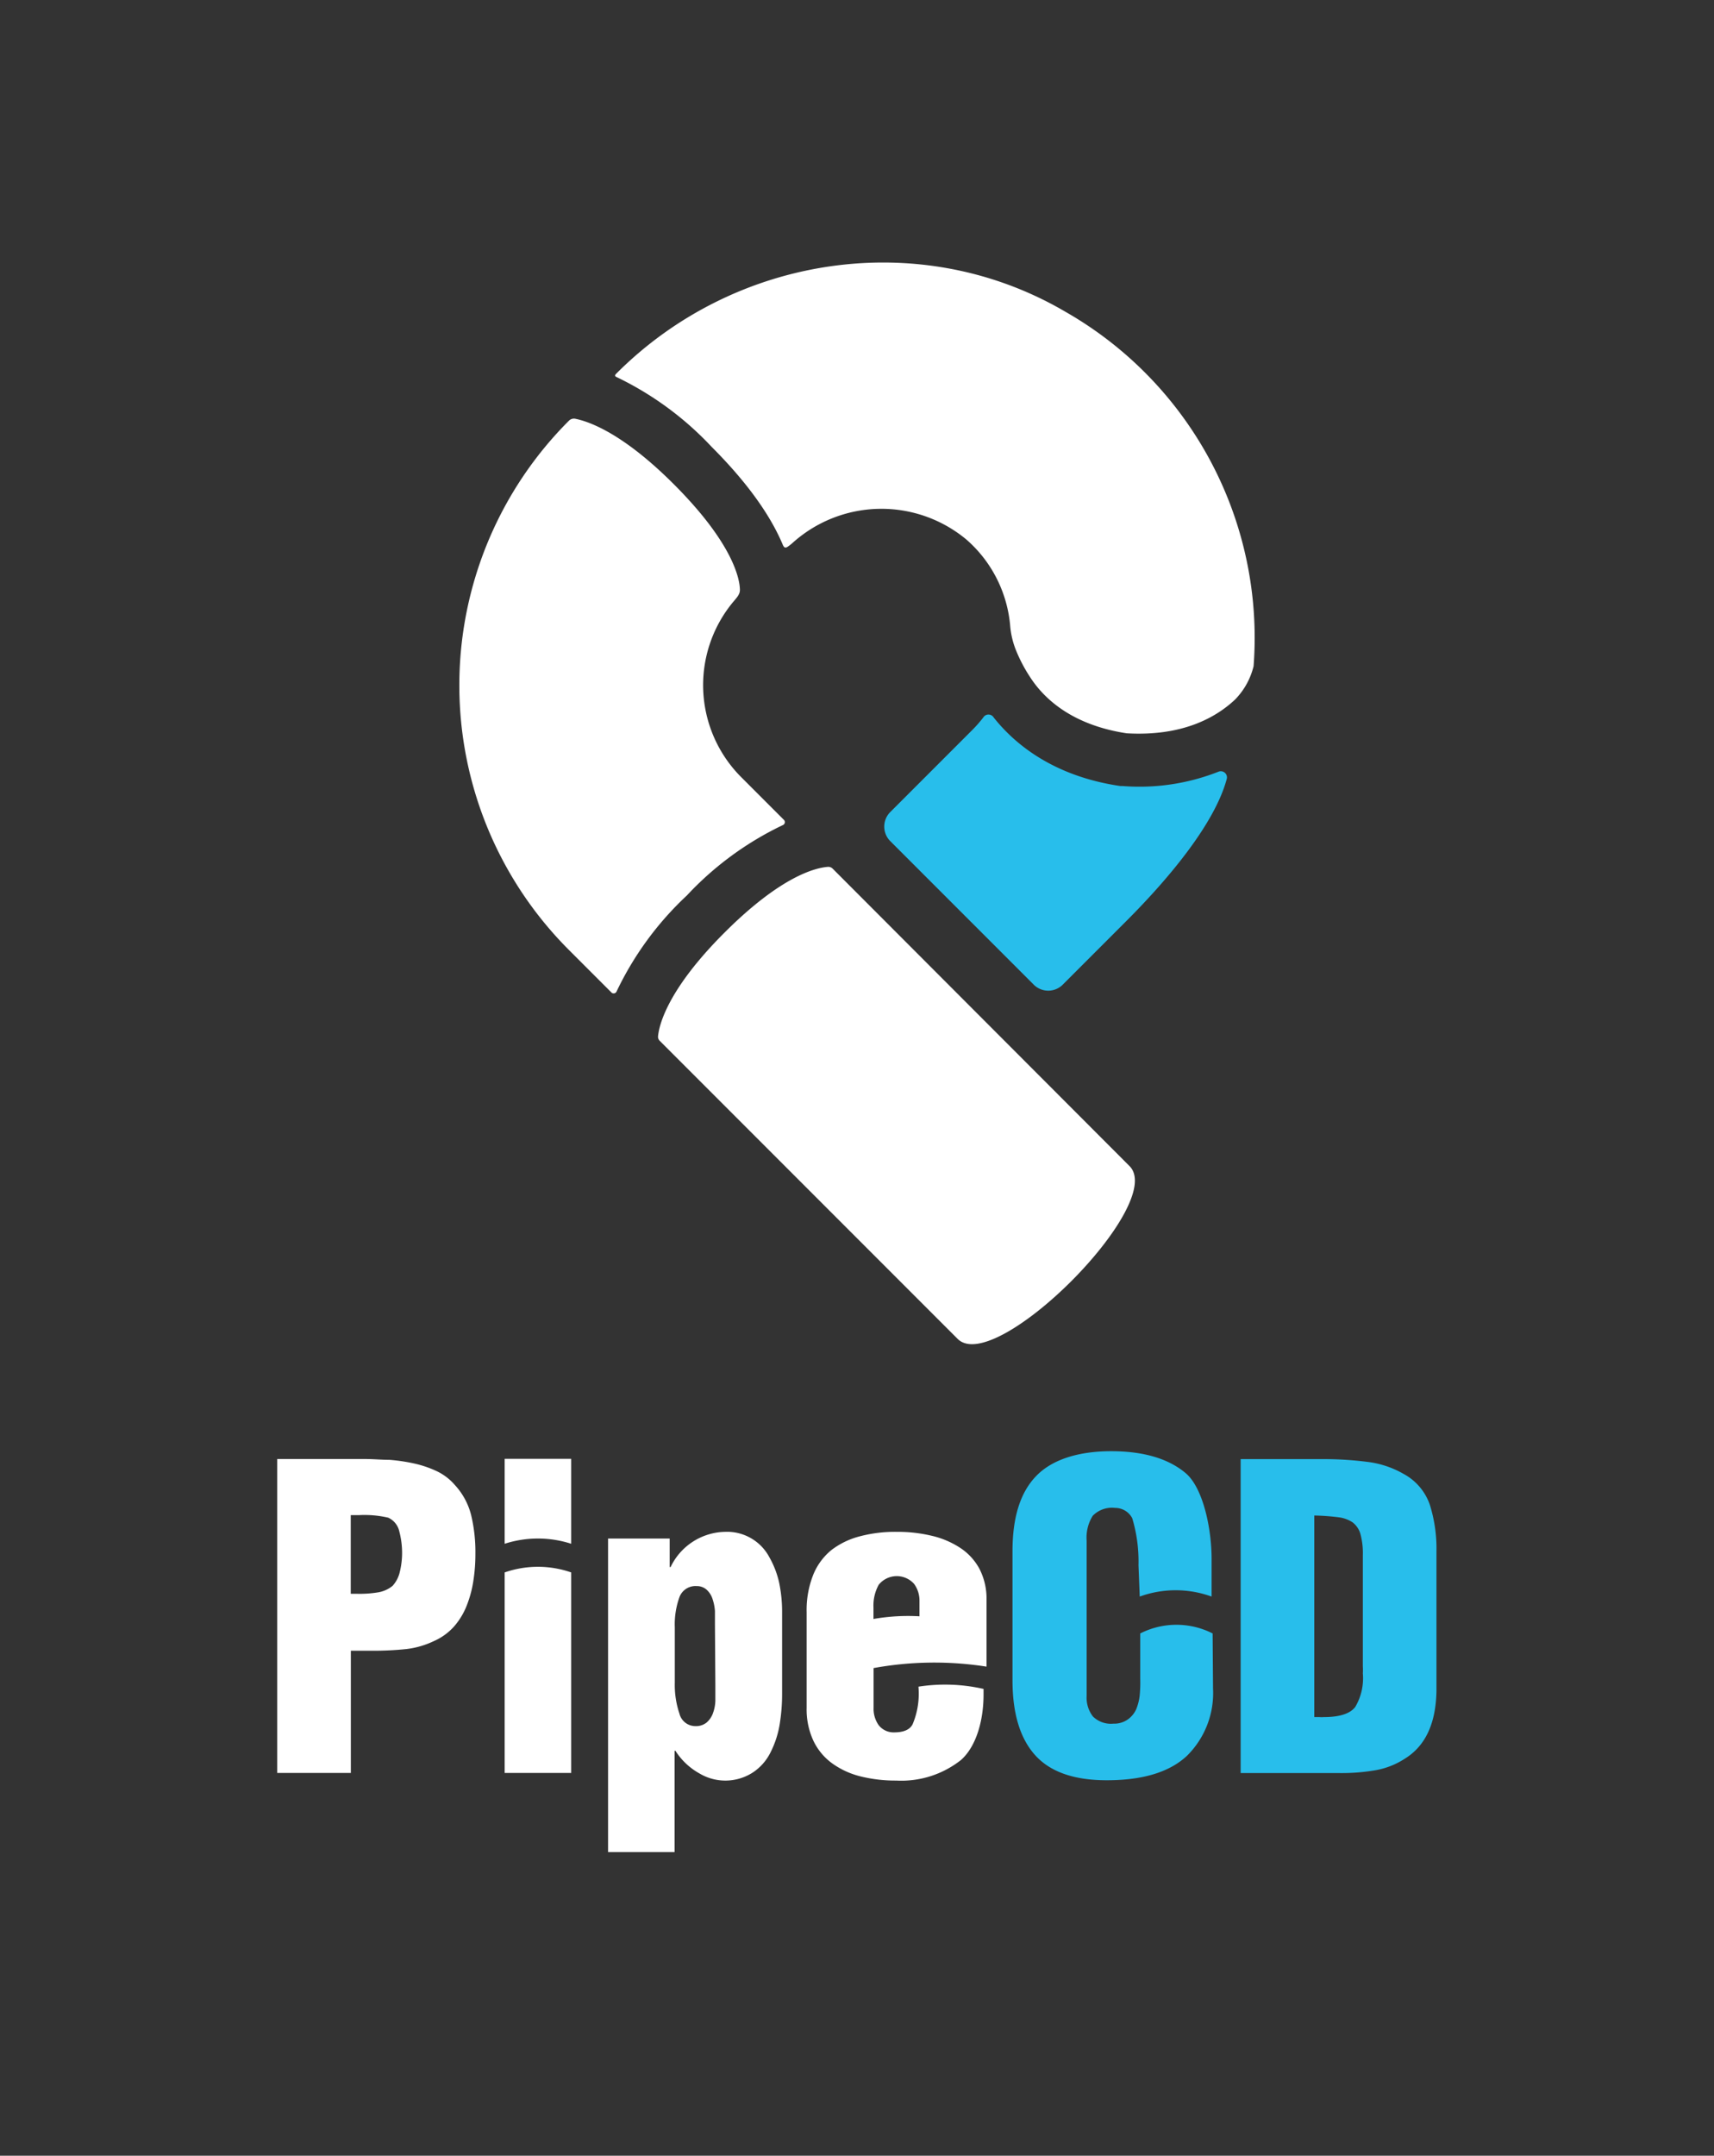 <svg xmlns="http://www.w3.org/2000/svg" viewBox="0 0 166.93 209.84"><rect x="0" y="0" width="166.93" height="209.84" fill="#333333" stroke="none"/><defs><style>.cls-1{fill:none}.cls-2{fill:#fff}.cls-3{fill:#28beeb}</style></defs><g id="書き出し用"><rect width="166.93" height="209.84" class="cls-1"/><path d="M64.09,100.85a.55.55,0,0,0,.17.47l29,29C96.9,134,113.7,117.16,110,113.5L81.1,84.56a.6.6,0,0,0-.47-.18c-1.21.09-4.57.9-10.09,6.42S64.2,99.75,64.09,100.85Z" class="cls-2"/><path d="M72.06,57.43c0-1-.6-4.46-6.43-10.29-4.9-4.9-8.17-6.09-9.61-6.38a.69.69,0,0,0-.61.19h0a36.42,36.42,0,0,0,0,51.52l4.13,4.13a.31.31,0,0,0,.51-.09,31,31,0,0,1,6.85-9.35,31,31,0,0,1,9.35-6.85.31.31,0,0,0,.09-.51l-4.13-4.13a12.67,12.67,0,0,1-.87-17C71.76,58.17,72.06,57.87,72.06,57.43Z" class="cls-2"/><path d="M109.3,76.51l-.2,0c-6-.88-9.94-3.66-12.33-6.68a.59.59,0,0,0-1,0,12.51,12.51,0,0,1-1.08,1.23l-8,8a2,2,0,0,0,0,2.8l14,14a2,2,0,0,0,2.8,0l6.16-6.16c4.36-4.36,8.65-9.59,9.81-13.82a.6.6,0,0,0-.77-.77A21,21,0,0,1,109.3,76.51Z" class="cls-3"/><path d="M109.73,71.38c5.39.31,8.67-1.51,10.56-3.29a7,7,0,0,0,1.8-3.25,36.53,36.53,0,0,0-18.34-34.5C89.62,22.06,71.54,24.81,60,36.39c-.21.22,0,.27,0,.29a31.13,31.13,0,0,1,9.31,6.82c3.86,3.86,5.9,7.06,6.94,9.56.19.39.34.28.87-.15a12.94,12.94,0,0,1,17-.39A12.57,12.57,0,0,1,98.39,61,8.23,8.23,0,0,0,99,63.42a14.8,14.8,0,0,0,1.33,2.5C101.76,68.13,104.54,70.59,109.73,71.38Z" class="cls-2"/><path d="M44.3,144.55a5.37,5.37,0,0,0-1.73-1.33,10.55,10.55,0,0,0-2.26-.77,17.24,17.24,0,0,0-2.39-.35c-.77,0-1.57-.08-2.38-.08H27v30.56h7.17v-11.9c.49,0,1.13,0,1.92,0a30.61,30.61,0,0,0,3.48-.16,8.46,8.46,0,0,0,2.67-.77,5.71,5.71,0,0,0,2-1.45,6.92,6.92,0,0,0,1.24-2.08,10.87,10.87,0,0,0,.63-2.4,16.7,16.7,0,0,0,.19-2.59,15.42,15.42,0,0,0-.41-3.73A6.74,6.74,0,0,0,44.3,144.55ZM38.94,153a3,3,0,0,1-.71,1.37,3,3,0,0,1-1.41.63,11,11,0,0,1-2,.14h-.66v-7.66H35a10.27,10.27,0,0,1,2.81.25,1.93,1.93,0,0,1,1.08,1.34,8.28,8.28,0,0,1,.27,2.2A7.77,7.77,0,0,1,38.94,153Z" class="cls-2"/><path d="M49.15,153.06v19.52h6.48V153.06A9.86,9.86,0,0,0,49.15,153.06Z" class="cls-2"/><path d="M49.15,150.27a10.55,10.55,0,0,1,6.48,0V142H49.15Z" class="cls-2"/><path d="M74.94,151.6a4.66,4.66,0,0,0-4.34-2.49,6,6,0,0,0-5.29,3.43h-.09v-2.78h-6v30.52h6.48v-9.86h.08a6.53,6.53,0,0,0,2.33,2.2,4.93,4.93,0,0,0,5.23-.1,5,5,0,0,0,1.73-2,9.36,9.36,0,0,0,.86-2.65,18.44,18.44,0,0,0,.24-3.06v-7.9a14,14,0,0,0-.28-2.82A8.9,8.9,0,0,0,74.94,151.6Zm-5.27,12.47c0,.57,0,1.07,0,1.5a3.88,3.88,0,0,1-.24,1.21,2.18,2.18,0,0,1-.61.89,1.65,1.65,0,0,1-1.1.35,1.6,1.6,0,0,1-1.55-1.22,8.7,8.7,0,0,1-.45-3v-5.38a7.84,7.84,0,0,1,.45-2.95,1.66,1.66,0,0,1,1.67-1.08,1.42,1.42,0,0,1,1,.37,2.09,2.09,0,0,1,.57.93,4.59,4.59,0,0,1,.22,1.14c0,.38,0,.82,0,1.31Z" class="cls-2"/><path d="M93.44,150.62a8.58,8.58,0,0,0-2.75-1.14,14.35,14.35,0,0,0-3.38-.37,13.44,13.44,0,0,0-3.55.43A7.72,7.72,0,0,0,81,150.86a6,6,0,0,0-1.79,2.41,9.3,9.3,0,0,0-.65,3.67v9.29a7.24,7.24,0,0,0,.67,3.24,5.8,5.8,0,0,0,1.88,2.22,8,8,0,0,0,2.77,1.24,14,14,0,0,0,3.4.39,9.37,9.37,0,0,0,6.31-2c1.47-1.3,2.2-3.8,2.2-6.38,0,0,0-.4,0-.54a16.89,16.89,0,0,0-6.34-.22,7.68,7.68,0,0,1-.56,3.64c-.26.54-.87.81-1.82.81a1.84,1.84,0,0,1-1.5-.71,2.77,2.77,0,0,1-.49-1.69v-3.86a33,33,0,0,1,11-.14v-6.52a6.31,6.31,0,0,0-.69-3A5.62,5.62,0,0,0,93.44,150.62Zm-8.37,7v-1.14a4.19,4.19,0,0,1,.51-2.22,2.26,2.26,0,0,1,3.44-.09,2.74,2.74,0,0,1,.53,1.57v1.59A19.68,19.68,0,0,0,85.07,157.59Z" class="cls-2"/><path d="M111.05,159v4.41A13.21,13.21,0,0,1,111,165a5,5,0,0,1-.34,1.37,2.46,2.46,0,0,1-.82,1,2.3,2.3,0,0,1-1.4.41,2.5,2.5,0,0,1-2-.7,3,3,0,0,1-.61-2l0-15.12a4,4,0,0,1,.59-2.41,2.61,2.61,0,0,1,2.18-.77,1.87,1.87,0,0,1,1.67,1,14.63,14.63,0,0,1,.61,4.58l.12,3.05a10.27,10.27,0,0,1,7,0v-3.66c0-3-.84-6.93-2.52-8.35s-4.11-2.14-7.26-2.14-5.71.79-7.27,2.38-2.34,4-2.34,7.36v12.55c0,3.2.72,5.63,2.18,7.27s3.78,2.47,7,2.47c3.53,0,6.13-.8,7.82-2.39a8.58,8.58,0,0,0,2.53-6.54L118.1,159A7.78,7.78,0,0,0,111.05,159Z" class="cls-3"/><path d="M139.25,146.46a5.42,5.42,0,0,0-2.57-3,9.28,9.28,0,0,0-3.5-1.16,33.79,33.79,0,0,0-4.56-.27h-7.79v30.56h9.66a19.47,19.47,0,0,0,3.5-.28,7.67,7.67,0,0,0,2.86-1.14c2-1.25,3-3.45,3.05-6.6V151A14.25,14.25,0,0,0,139.25,146.46ZM132,166.14c-.49.66-1.51,1-3.06,1a2.93,2.93,0,0,1-.45,0H128V147.52a22,22,0,0,1,2.35.17,3.21,3.21,0,0,1,1.36.48,2.17,2.17,0,0,1,.78,1.13,7.17,7.17,0,0,1,.24,2.09v10.8a5.76,5.76,0,0,1,0,.69A5.52,5.52,0,0,1,132,166.14Z" class="cls-3"/></g></svg>